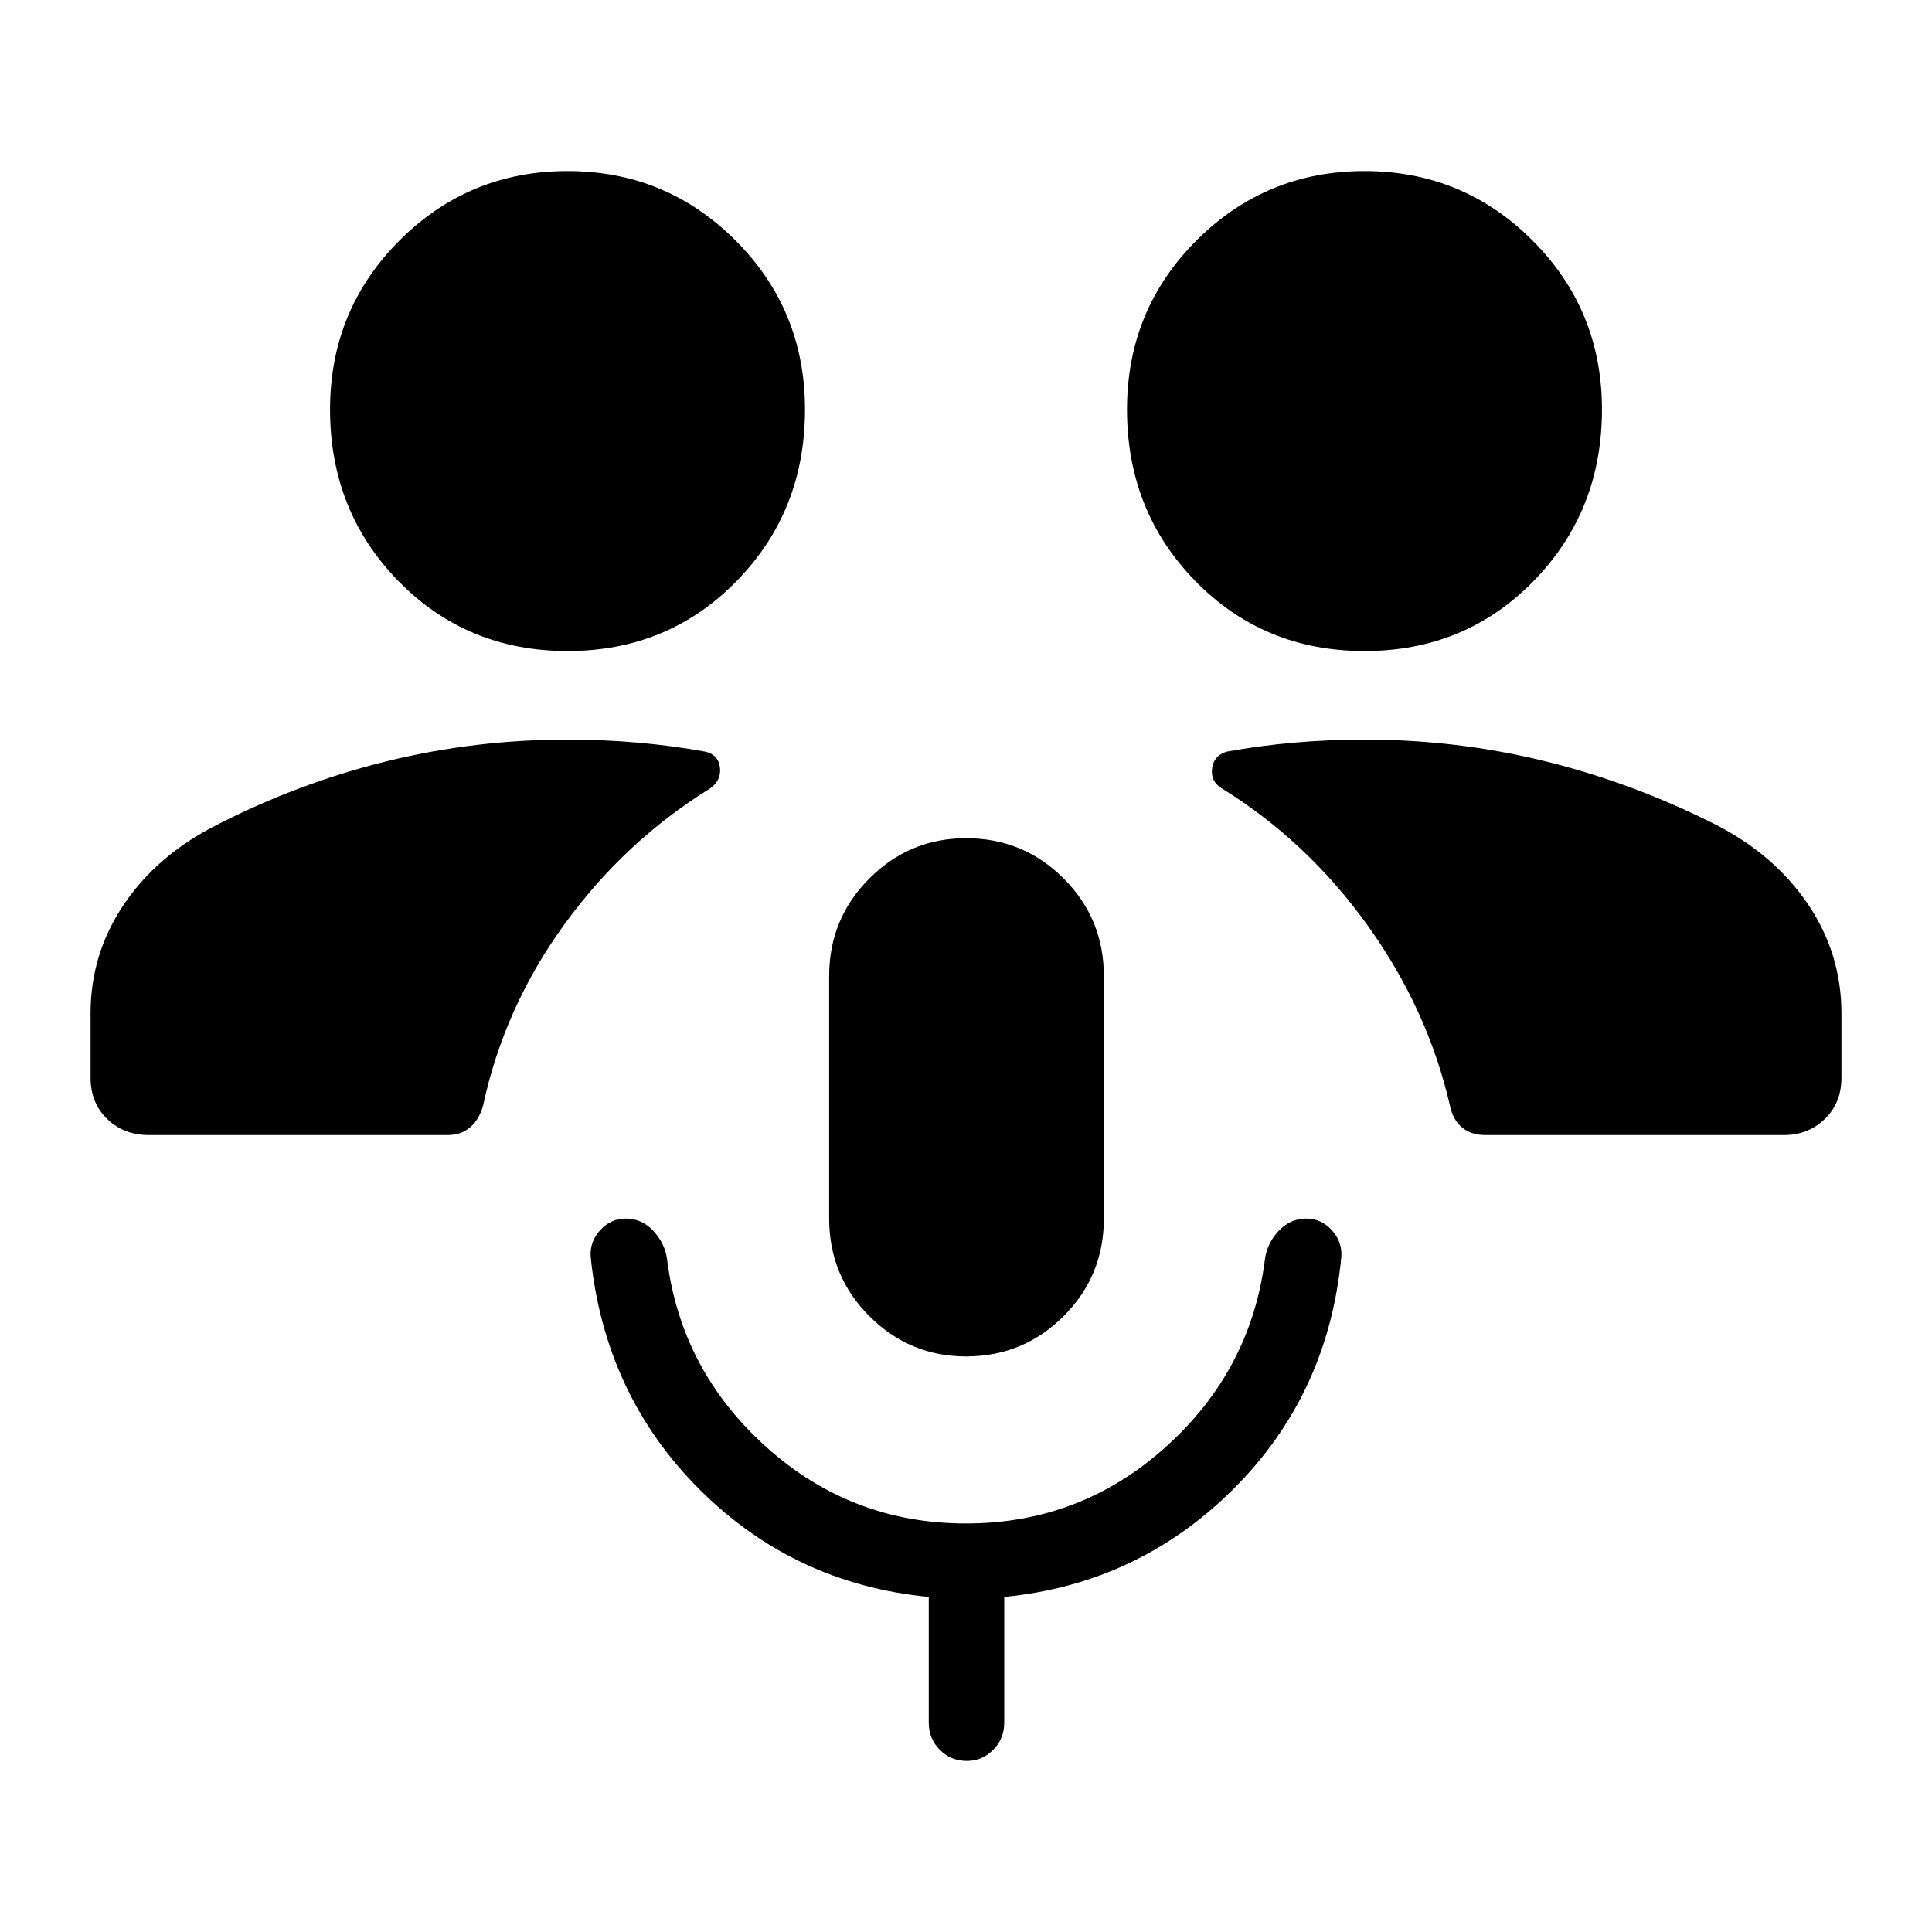 <svg xmlns="http://www.w3.org/2000/svg" height="48" viewBox="0 -960 960 960" width="48"><path d="M480-286q-28 0-48-20t-20-48.5V-475q0-28.5 20-48.5t48-20q28.5 0 48.5 20t20 48.5v120.5q0 28.5-20 48.5T480-286Zm0 83q57 0 99.25-38t49.25-93q1-8 6.75-14.25T649-354.5q7.5 0 12.75 5.75t4.75 13.25Q660-267 612.75-220T499-166.5v62.5q0 8-5.5 13.5t-13 5.5q-8 0-13.5-5.5t-5.5-13.5v-62.5q-67-6.5-114-53.5t-54-115.5q-.5-7.5 4.75-13.25T311-354.5q8 0 13.75 6.25T331.5-334q7 55 49.25 93T480-203ZM74-396q-12.5 0-20.75-8T45-424.5v-32q0-29.5 16.5-54t46-39.5q41-21 84.75-31.75T282-592.5q17.5 0 34.75 1.5t33.75 4.5q6.5 1.5 7.25 8T352.5-568q-42 26-72 67.25T240-410.5q-2 7-6.5 10.75t-11 3.75H74Zm664 0q-7 0-11.5-3.75t-6-10.75q-11-48-41-89.75t-72-67.75q-6-3.5-5.25-10t7.25-8.5q16.5-3 33.75-4.5t34.75-1.5q46 0 89.75 10.75T853-550q29 15 45.5 39.5t16.5 54v32q0 12.5-8.25 20.5t-20.25 8H738ZM282-636.5q-50 0-84-34.75t-34-85.25q0-49.5 34.5-84T282-875q49 0 83.5 34.5t34.5 84q0 50.5-34 85.25t-84 34.75Zm396 0q-50 0-84-34.75t-34-85.25q0-49.5 34.5-84T678-875q49 0 83.5 34.5t34.5 84q0 50.5-34 85.25t-84 34.75Z"/></svg>